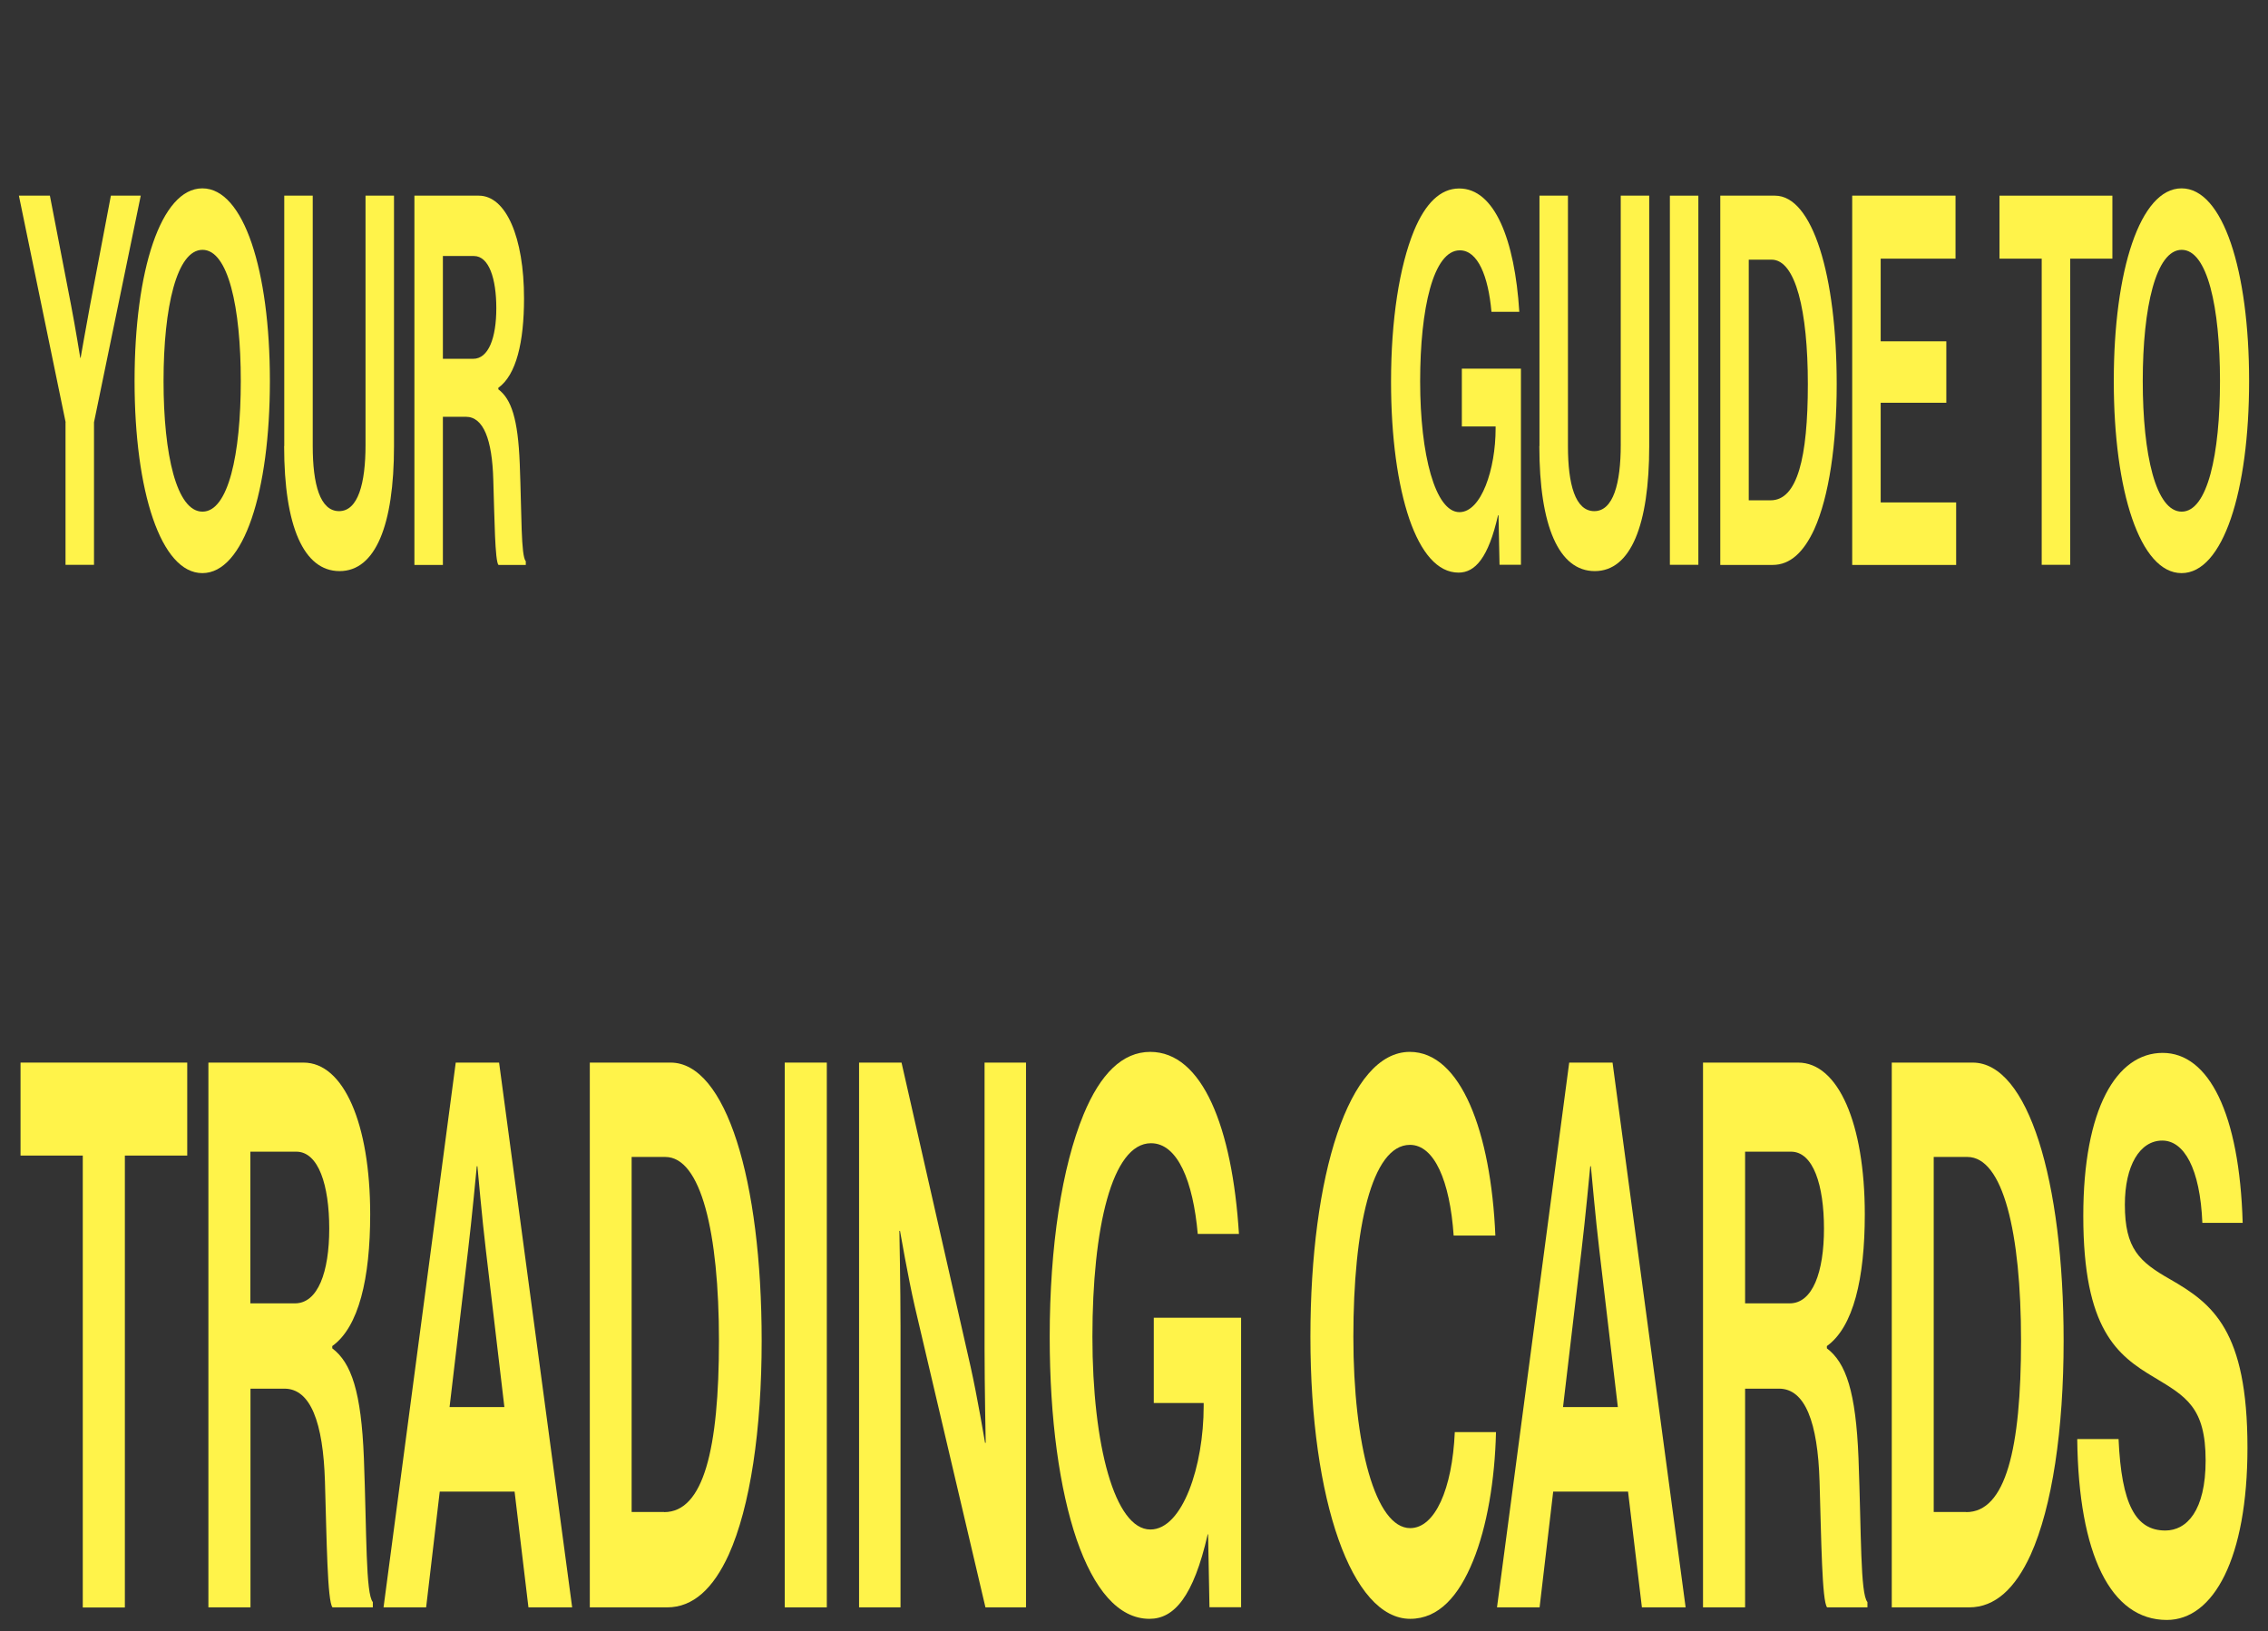 <?xml version="1.0" encoding="UTF-8"?>
<svg id="Layer_3" data-name="Layer 3" xmlns="http://www.w3.org/2000/svg" viewBox="0 0 180 129.49">
  <rect x="0" y="0" width="180" height="129.49" fill="#333333" stroke="none"/>
  <defs>
    <style>
      .cls-1 {
        fill: #fff34a;
      }
    </style>
  </defs>
  <g>
    <path class="cls-1" d="M5.21,33.52L1.5,15.53h2.46l1.68,8.69c.34,1.76.73,4.18.73,4.18h.03s.42-2.42.75-4.18l1.65-8.69h2.37l-3.71,17.99v11.31h-2.26v-11.31Z"/>
    <path class="cls-1" d="M10.68,30.24c0-8.77,2.09-15.29,5.38-15.29s5.36,6.52,5.36,15.29-2.07,15.25-5.36,15.25-5.38-6.48-5.38-15.25ZM19.11,30.24c0-5.86-1-10.41-3.04-10.41s-3.09,4.55-3.09,10.41,1.04,10.37,3.09,10.37,3.04-4.55,3.04-10.37Z"/>
    <path class="cls-1" d="M22.56,35.4V15.53h2.26v19.88c0,3.03.58,5.16,2.09,5.16s2.1-2.21,2.1-5.25V15.53h2.26v19.88c0,6.27-1.47,9.92-4.32,9.92s-4.4-3.57-4.4-9.92Z"/>
    <path class="cls-1" d="M32.89,15.53h5.11c2.15,0,3.59,3.28,3.59,8.16,0,3.44-.61,6.07-2.04,7.09v.12c1.03.78,1.56,2.34,1.7,5.9.16,4.14.09,7.3.48,7.75v.29h-2.17c-.28-.33-.31-3.61-.41-6.76-.09-3.2-.78-5-2.18-5h-1.82v11.76h-2.26V15.53ZM35.15,28.48h2.4c1.23,0,1.84-1.68,1.84-4.02s-.58-4.14-1.78-4.14h-2.46v8.16Z"/>
    <path class="cls-1" d="M118.92,40.9h-.03c-.76,3.36-1.81,4.55-3.13,4.55-1.68,0-2.99-1.6-3.91-4.26-.92-2.71-1.45-6.48-1.45-10.9,0-4.88.66-9.14,1.82-11.97.9-2.17,2.09-3.36,3.59-3.36,2.81,0,4.41,4.06,4.77,9.79h-2.21c-.25-2.83-1.08-4.88-2.51-4.88-2.1,0-3.15,4.59-3.15,10.41s1.2,10.37,3.12,10.37c1.73,0,2.87-3.4,2.87-6.64v-.16h-2.68v-4.59h4.69v15.57h-1.7l-.08-3.93Z"/>
    <path class="cls-1" d="M122.18,35.4V15.53h2.26v19.88c0,3.03.58,5.16,2.09,5.16s2.1-2.21,2.1-5.25V15.53h2.26v19.88c0,6.27-1.47,9.92-4.32,9.92s-4.4-3.57-4.4-9.92Z"/>
    <path class="cls-1" d="M132.53,15.53h2.26v29.3h-2.26V15.53Z"/>
    <path class="cls-1" d="M136.52,15.53h4.35c2.98,0,4.9,6.31,4.9,14.96,0,4.75-.61,8.93-1.78,11.52-.83,1.8-1.9,2.83-3.3,2.83h-4.16V15.53ZM140.53,39.71c2.12,0,2.95-3.4,2.95-9.22s-.97-9.88-2.88-9.88h-1.81v19.1h1.75Z"/>
    <path class="cls-1" d="M147,15.53h8.2v5h-5.94v6.56h5.21v4.88h-5.21v7.91h5.99v4.96h-8.25V15.53Z"/>
    <path class="cls-1" d="M158.69,15.53h8.96v5h-3.35v24.3h-2.26v-24.3h-3.35v-5Z"/>
    <path class="cls-1" d="M167.76,30.24c0-8.77,2.09-15.29,5.38-15.29s5.36,6.52,5.36,15.29-2.07,15.25-5.36,15.25-5.38-6.48-5.38-15.25ZM176.19,30.24c0-5.86-1-10.41-3.04-10.41s-3.09,4.55-3.09,10.41,1.04,10.37,3.09,10.37,3.04-4.55,3.04-10.37Z"/>
  </g>
  <g>
    <path class="cls-1" d="M1.63,84.34h13.23v7.38h-4.95v35.87h-3.34v-35.87H1.63v-7.38Z"/>
    <path class="cls-1" d="M16.54,84.34h7.55c3.18,0,5.29,4.84,5.29,12.04,0,5.08-.9,8.95-3.01,10.46v.18c1.52,1.15,2.3,3.45,2.51,8.71.23,6.11.14,10.77.71,11.43v.42h-3.2c-.41-.48-.46-5.32-.6-9.98-.14-4.72-1.15-7.38-3.22-7.38h-2.69v17.36h-3.34v-43.24ZM19.87,103.45h3.54c1.82,0,2.72-2.48,2.72-5.93s-.85-6.11-2.62-6.11h-3.64v12.04Z"/>
    <path class="cls-1" d="M36.16,84.34h3.45l5.8,43.24h-3.47l-1.1-9.19h-5.94l-1.08,9.19h-3.38l5.73-43.24ZM35.68,111.68h4.35l-1.47-12.46c-.28-2.3-.67-6.65-.67-6.65h-.05s-.41,4.35-.69,6.65l-1.47,12.46Z"/>
    <path class="cls-1" d="M46.8,84.34h6.42c4.39,0,7.23,9.31,7.23,22.08,0,7.02-.9,13.18-2.62,16.99-1.22,2.66-2.81,4.17-4.88,4.17h-6.14v-43.24ZM52.71,120.02c3.13,0,4.35-5.02,4.35-13.61s-1.43-14.58-4.26-14.58h-2.67v28.18h2.58Z"/>
    <path class="cls-1" d="M62.28,84.34h3.34v43.24h-3.34v-43.24Z"/>
    <path class="cls-1" d="M68.17,84.34h3.38l5.48,24.13c.53,2.36,1.15,6.05,1.15,6.05h.05s-.09-4.48-.09-7.5v-22.68h3.29v43.24h-3.22l-5.61-23.89c-.53-2.3-1.17-5.99-1.17-5.99h-.05s.09,4.54.09,7.56v22.32h-3.29v-43.24Z"/>
    <path class="cls-1" d="M95.9,121.78h-.05c-1.13,4.96-2.67,6.71-4.62,6.71-2.48,0-4.42-2.36-5.78-6.29-1.36-3.99-2.14-9.56-2.14-16.09,0-7.2.97-13.49,2.69-17.66,1.33-3.21,3.08-4.96,5.29-4.96,4.14,0,6.51,5.99,7.04,14.45h-3.27c-.37-4.17-1.59-7.2-3.71-7.2-3.11,0-4.65,6.77-4.65,15.36s1.77,15.3,4.6,15.3c2.55,0,4.23-5.02,4.23-9.8v-.24h-3.96v-6.77h6.93v22.98h-2.51l-.11-5.81Z"/>
    <path class="cls-1" d="M104,106.11c0-12.82,3.04-22.62,7.89-22.62,4.05,0,6.44,6.35,6.79,14.58h-3.31c-.3-4.35-1.54-7.2-3.47-7.2-3.04,0-4.49,6.65-4.49,15.24s1.75,15.18,4.51,15.18c1.96,0,3.34-3.08,3.54-7.62h3.27c-.09,3.81-.71,7.5-1.82,10.22-1.13,2.78-2.72,4.6-4.99,4.6-4.62,0-7.92-9.37-7.92-22.38Z"/>
    <path class="cls-1" d="M124.53,84.34h3.45l5.8,43.24h-3.47l-1.1-9.19h-5.94l-1.08,9.19h-3.38l5.73-43.24ZM124.05,111.68h4.35l-1.47-12.46c-.28-2.3-.67-6.65-.67-6.65h-.05s-.41,4.35-.69,6.65l-1.47,12.46Z"/>
    <path class="cls-1" d="M135.16,84.34h7.55c3.18,0,5.29,4.84,5.29,12.04,0,5.08-.9,8.95-3.01,10.46v.18c1.52,1.15,2.3,3.45,2.51,8.71.23,6.11.14,10.77.71,11.43v.42h-3.2c-.41-.48-.46-5.32-.6-9.98-.14-4.72-1.15-7.38-3.22-7.38h-2.69v17.36h-3.34v-43.24ZM138.5,103.45h3.54c1.82,0,2.72-2.48,2.72-5.93s-.85-6.11-2.62-6.11h-3.64v12.04Z"/>
    <path class="cls-1" d="M150.14,84.34h6.42c4.39,0,7.22,9.31,7.22,22.08,0,7.02-.9,13.18-2.62,16.99-1.22,2.66-2.81,4.17-4.88,4.17h-6.14v-43.24ZM156.05,120.02c3.13,0,4.35-5.02,4.35-13.61s-1.43-14.58-4.26-14.58h-2.67v28.18h2.58Z"/>
    <path class="cls-1" d="M164.87,114.22h3.27c.23,5.2,1.36,7.26,3.71,7.26,1.7,0,3.2-1.57,3.2-5.56,0-4.23-1.57-5.08-4.07-6.59-2.95-1.75-5.64-3.81-5.64-12.82,0-8.53,2.65-12.94,6.3-12.94s6.1,4.78,6.35,13.49h-3.2c-.18-4.35-1.47-6.53-3.18-6.53-1.79,0-2.97,2-2.97,5.08,0,3.51,1.15,4.54,3.59,5.93,3.38,1.94,6.14,4.05,6.14,13.37,0,8.77-2.69,13.67-6.4,13.67-4.46,0-7-5.2-7.11-14.33Z"/>
  </g>
</svg>
